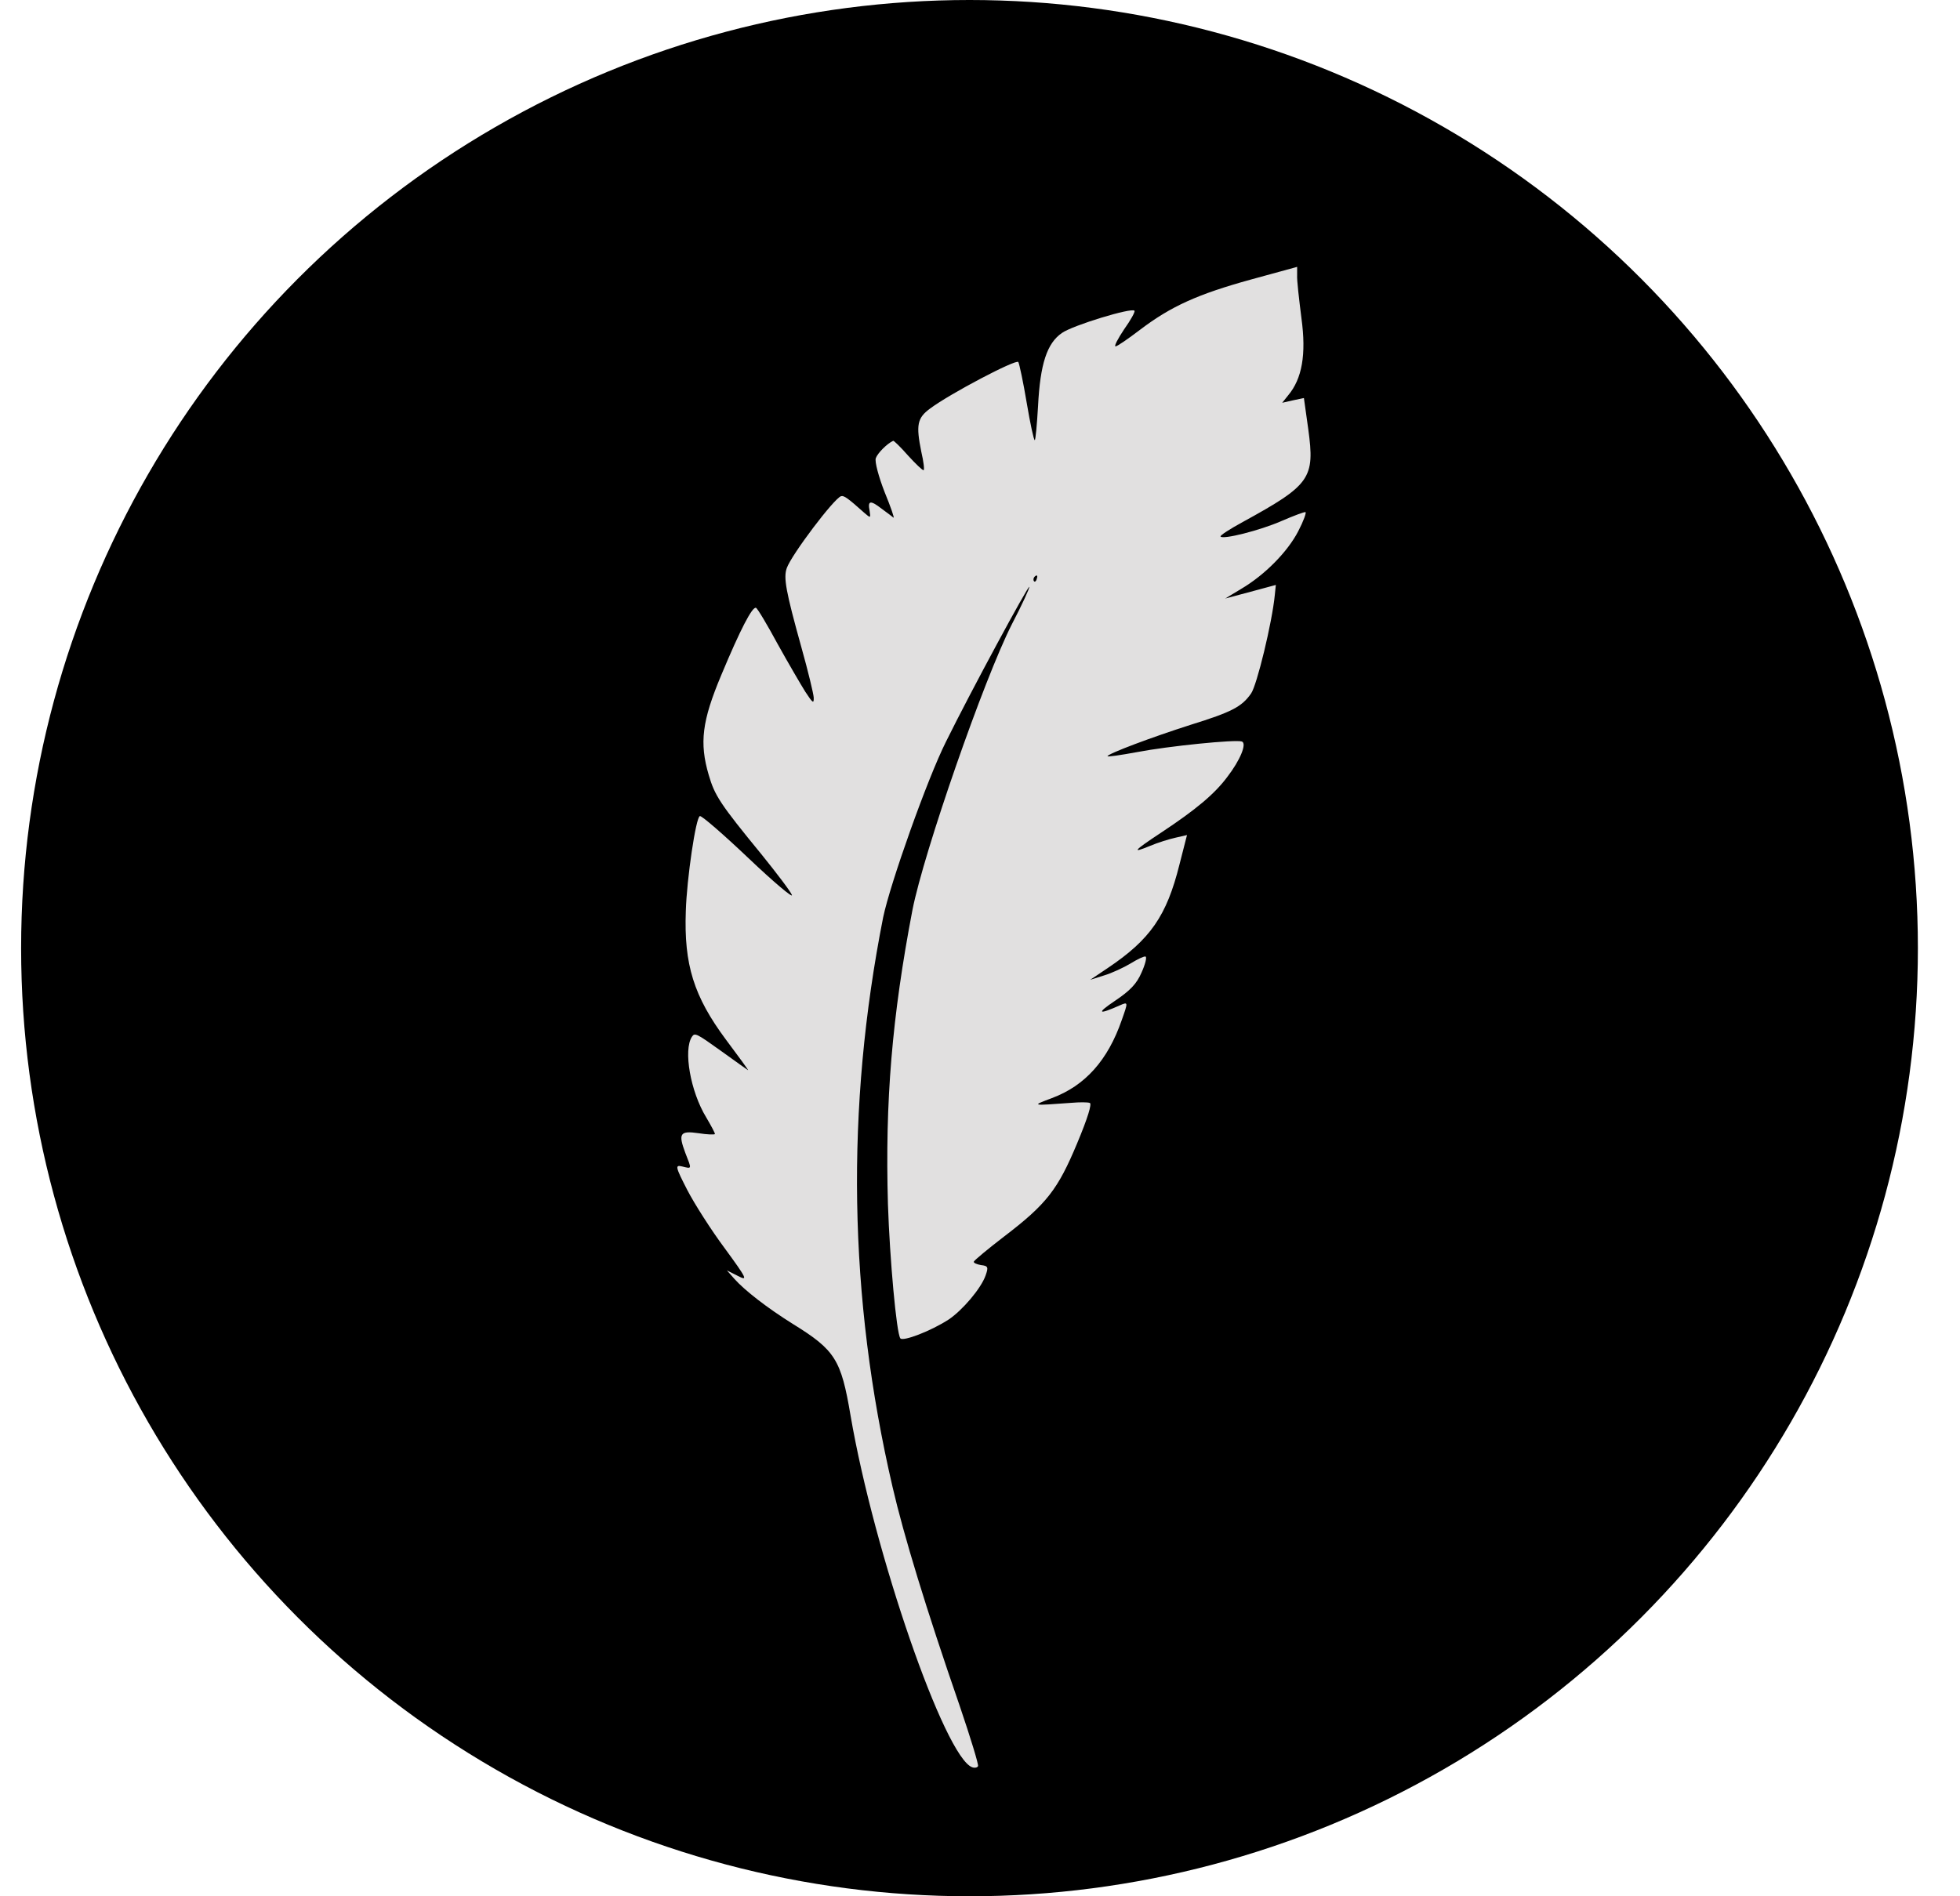 <svg width="31" height="30" viewBox="0 0 31 30" fill="none" xmlns="http://www.w3.org/2000/svg">
<g id="Group 2">
<circle id="Ellipse 1" cx="15.334" cy="15" r="15" fill="black"/>
<path id="Vector" d="M15.18 26.991C14.64 25.429 14.294 24.289 14.117 23.525C13.418 20.517 13.373 17.527 13.968 14.514C14.079 13.979 14.667 12.322 14.962 11.734C15.361 10.925 16.262 9.261 16.28 9.284C16.287 9.3 16.167 9.564 16.003 9.878C15.562 10.747 14.613 13.477 14.432 14.394C14.108 16.088 13.997 17.42 14.044 19.053C14.073 19.918 14.178 21.089 14.24 21.173C14.28 21.227 14.722 21.059 15.005 20.875C15.222 20.729 15.515 20.386 15.588 20.18C15.635 20.047 15.629 20.027 15.515 20.014C15.447 20.002 15.396 19.98 15.402 19.96C15.411 19.937 15.625 19.759 15.879 19.564C16.557 19.047 16.732 18.816 17.035 18.091C17.206 17.683 17.272 17.461 17.237 17.449C17.202 17.436 17.077 17.436 16.948 17.447C16.304 17.494 16.31 17.496 16.638 17.372C17.162 17.177 17.522 16.774 17.742 16.138C17.844 15.85 17.845 15.847 17.712 15.905C17.368 16.058 17.337 16.034 17.631 15.836C17.874 15.673 17.978 15.565 18.055 15.386C18.115 15.254 18.142 15.141 18.118 15.133C18.095 15.125 17.991 15.175 17.882 15.242C17.773 15.308 17.584 15.395 17.465 15.431L17.243 15.501L17.52 15.315C18.195 14.862 18.452 14.489 18.654 13.68L18.774 13.211L18.595 13.252C18.495 13.274 18.31 13.331 18.193 13.381C17.885 13.508 17.927 13.462 18.367 13.171C18.91 12.812 19.209 12.563 19.41 12.293C19.617 12.025 19.724 11.761 19.642 11.731C19.543 11.696 18.477 11.804 17.988 11.898C17.72 11.947 17.512 11.978 17.517 11.963C17.532 11.92 18.217 11.663 18.834 11.466C19.478 11.266 19.64 11.183 19.787 10.972C19.878 10.847 20.121 9.847 20.163 9.411L20.179 9.254L19.779 9.362L19.378 9.469L19.63 9.317C20.005 9.096 20.366 8.729 20.534 8.403C20.617 8.244 20.665 8.108 20.648 8.102C20.63 8.096 20.463 8.159 20.268 8.243C19.925 8.393 19.339 8.54 19.305 8.488C19.29 8.474 19.452 8.369 19.656 8.258C20.729 7.67 20.798 7.568 20.692 6.79L20.623 6.297L20.452 6.333L20.28 6.372L20.375 6.253C20.593 5.993 20.663 5.61 20.584 5.034C20.546 4.732 20.51 4.425 20.516 4.353L20.516 4.222L19.786 4.422C18.945 4.654 18.522 4.845 18.034 5.215C17.845 5.359 17.67 5.48 17.644 5.48C17.617 5.479 17.679 5.361 17.778 5.212C17.883 5.065 17.958 4.93 17.943 4.916C17.903 4.862 16.972 5.145 16.797 5.267C16.561 5.428 16.452 5.753 16.418 6.425C16.401 6.716 16.379 6.963 16.366 6.963C16.351 6.966 16.294 6.7 16.239 6.374C16.184 6.044 16.122 5.755 16.106 5.727C16.07 5.679 15.025 6.228 14.711 6.463C14.506 6.613 14.486 6.724 14.572 7.149C14.609 7.307 14.623 7.434 14.608 7.438C14.593 7.446 14.48 7.336 14.361 7.206C14.244 7.072 14.136 6.968 14.127 6.974C14.034 7.015 13.881 7.167 13.852 7.248C13.832 7.303 13.898 7.545 13.991 7.784C14.09 8.025 14.152 8.205 14.131 8.189C14.11 8.172 14.028 8.108 13.944 8.048C13.768 7.911 13.72 7.916 13.754 8.081C13.772 8.197 13.771 8.201 13.67 8.113C13.41 7.88 13.347 7.836 13.302 7.85C13.191 7.885 12.518 8.777 12.444 8.987C12.39 9.139 12.427 9.349 12.676 10.244C12.781 10.618 12.866 10.972 12.87 11.035C12.873 11.137 12.857 11.127 12.737 10.944C12.67 10.837 12.469 10.494 12.3 10.189C12.133 9.88 11.98 9.624 11.957 9.616C11.898 9.595 11.711 9.954 11.407 10.682C11.103 11.407 11.06 11.751 11.209 12.259C11.304 12.586 11.389 12.717 12.042 13.514C12.285 13.815 12.505 14.104 12.525 14.159C12.545 14.214 12.245 13.963 11.841 13.579C11.442 13.2 11.099 12.903 11.07 12.911C11.006 12.923 10.862 13.906 10.847 14.413C10.816 15.261 10.973 15.763 11.482 16.448C11.683 16.716 11.843 16.935 11.831 16.931C11.825 16.929 11.636 16.792 11.405 16.627C11.016 16.348 10.988 16.334 10.944 16.402C10.805 16.61 10.92 17.269 11.17 17.678C11.248 17.811 11.312 17.929 11.307 17.941C11.303 17.953 11.186 17.95 11.049 17.928C10.754 17.885 10.724 17.931 10.839 18.239C10.943 18.504 10.947 18.492 10.789 18.454C10.674 18.426 10.682 18.459 10.869 18.824C10.982 19.043 11.249 19.462 11.463 19.749C11.818 20.234 11.832 20.27 11.671 20.186L11.497 20.098L11.615 20.232C11.78 20.417 12.136 20.693 12.541 20.946C13.211 21.36 13.303 21.51 13.452 22.391C13.825 24.57 14.944 27.805 15.377 27.959C15.418 27.974 15.461 27.963 15.469 27.94C15.479 27.913 15.348 27.485 15.18 26.991ZM16.352 9.192C16.339 9.174 16.345 9.137 16.372 9.116C16.401 9.091 16.415 9.109 16.399 9.152C16.39 9.197 16.364 9.214 16.352 9.192Z" fill="#E1E0E0"/>
</g>
</svg>
